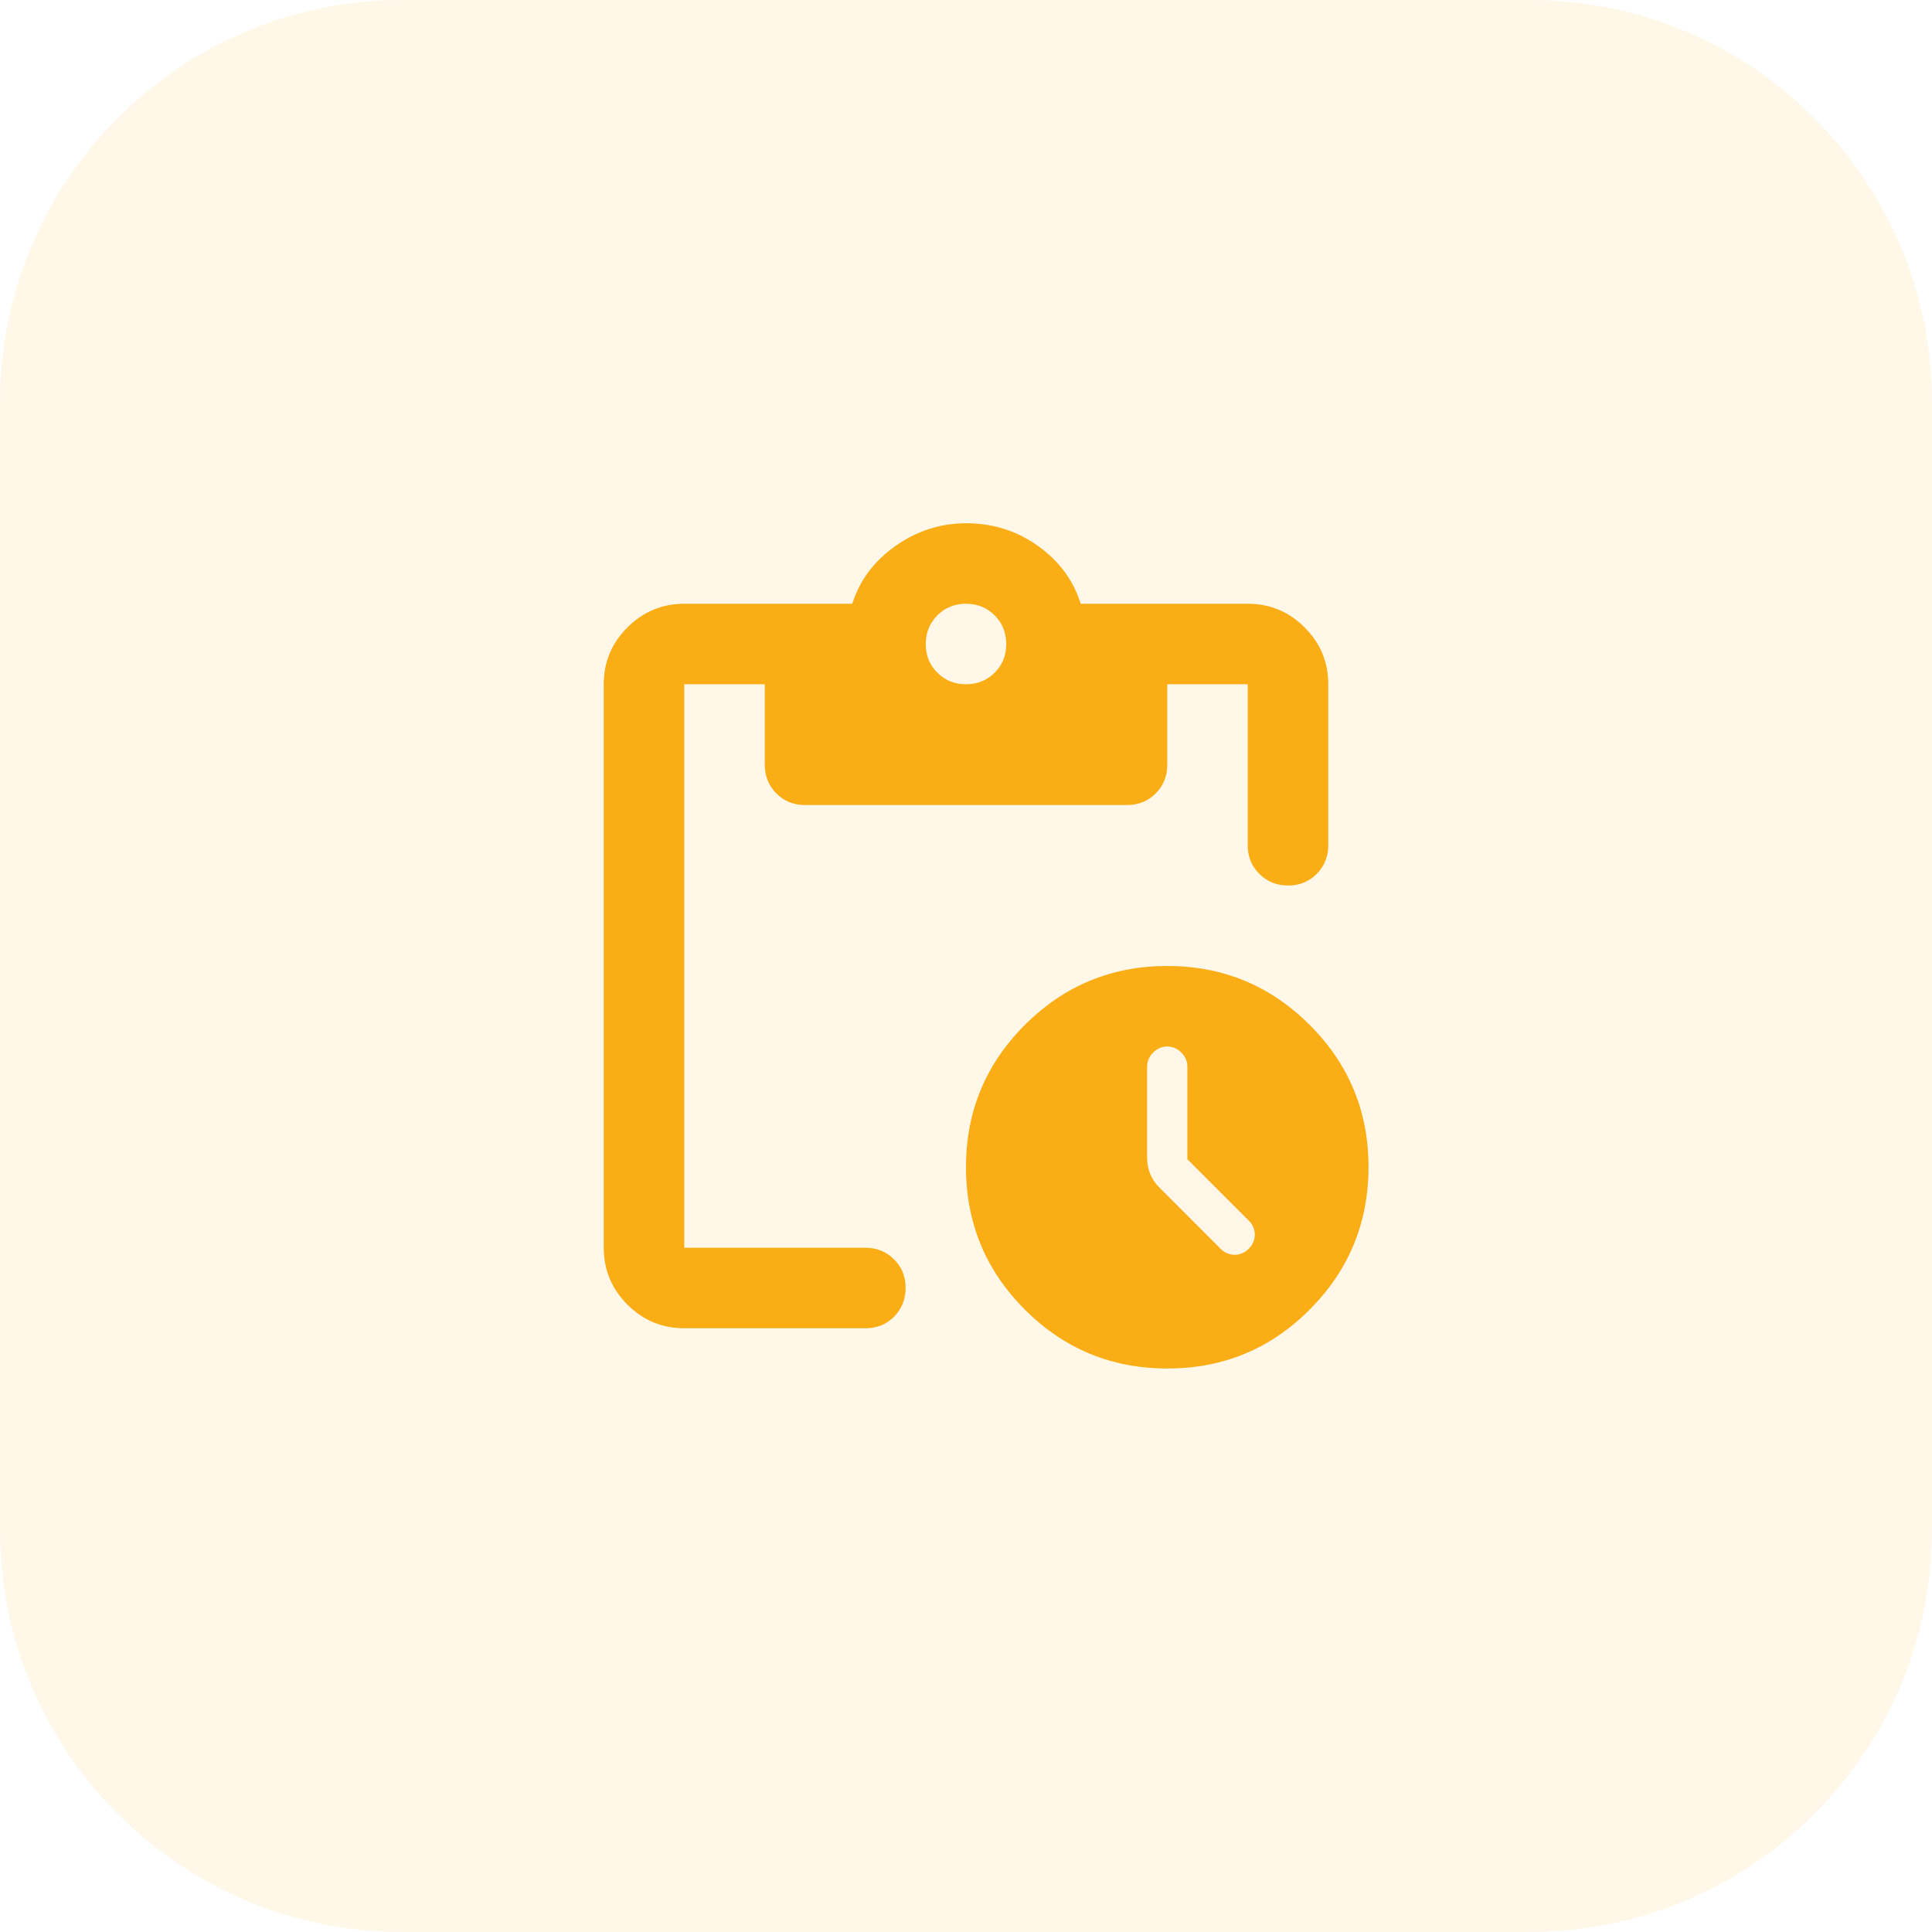 <svg width="48" height="48" viewBox="0 0 48 48" fill="none" xmlns="http://www.w3.org/2000/svg">
<path d="M0 10C0 4.477 4.477 0 10 0H38C43.523 0 48 4.477 48 10V38C48 43.523 43.523 48 38 48H10C4.477 48 0 43.523 0 38V10Z" fill="#FAAD14" fill-opacity="0.1"/>
<path d="M29 34C27.617 34 26.438 33.512 25.463 32.537C24.488 31.562 24.001 30.383 24 29C23.999 27.617 24.487 26.438 25.463 25.463C26.439 24.488 27.618 24 29 24C30.382 24 31.561 24.488 32.538 25.463C33.515 26.438 34.002 27.617 34 29C33.998 30.383 33.51 31.562 32.537 32.538C31.564 33.514 30.385 34.001 29 34ZM29.5 28.8V26.5C29.5 26.367 29.45 26.25 29.35 26.15C29.25 26.05 29.133 26 29 26C28.867 26 28.75 26.05 28.65 26.15C28.55 26.25 28.5 26.367 28.5 26.5V28.775C28.5 28.908 28.525 29.038 28.575 29.163C28.625 29.288 28.7 29.401 28.8 29.5L30.325 31.025C30.425 31.125 30.542 31.175 30.675 31.175C30.808 31.175 30.925 31.125 31.025 31.025C31.125 30.925 31.175 30.808 31.175 30.675C31.175 30.542 31.125 30.425 31.025 30.325L29.5 28.8ZM17 33C16.45 33 15.979 32.804 15.588 32.413C15.197 32.022 15.001 31.551 15 31V17C15 16.45 15.196 15.979 15.588 15.588C15.98 15.197 16.451 15.001 17 15H21.175C21.358 14.417 21.717 13.938 22.25 13.563C22.783 13.188 23.367 13.001 24 13C24.667 13 25.263 13.188 25.788 13.563C26.313 13.938 26.667 14.417 26.85 15H31C31.55 15 32.021 15.196 32.413 15.588C32.805 15.98 33.001 16.451 33 17V21C33 21.283 32.904 21.521 32.712 21.713C32.52 21.905 32.283 22.001 32 22C31.717 21.999 31.48 21.903 31.288 21.712C31.096 21.521 31 21.283 31 21V17H29V19C29 19.283 28.904 19.521 28.712 19.713C28.52 19.905 28.283 20.001 28 20H20C19.717 20 19.479 19.904 19.288 19.712C19.097 19.52 19.001 19.283 19 19V17H17V31H21.5C21.783 31 22.021 31.096 22.213 31.288C22.405 31.48 22.501 31.717 22.5 32C22.499 32.283 22.403 32.52 22.212 32.713C22.021 32.906 21.783 33.001 21.5 33H17ZM24 17C24.283 17 24.521 16.904 24.713 16.712C24.905 16.52 25.001 16.283 25 16C24.999 15.717 24.903 15.48 24.712 15.288C24.521 15.096 24.283 15 24 15C23.717 15 23.479 15.096 23.288 15.288C23.097 15.48 23.001 15.717 23 16C22.999 16.283 23.095 16.52 23.288 16.713C23.481 16.906 23.718 17.001 24 17Z" fill="#FAAD14"/>
</svg>
